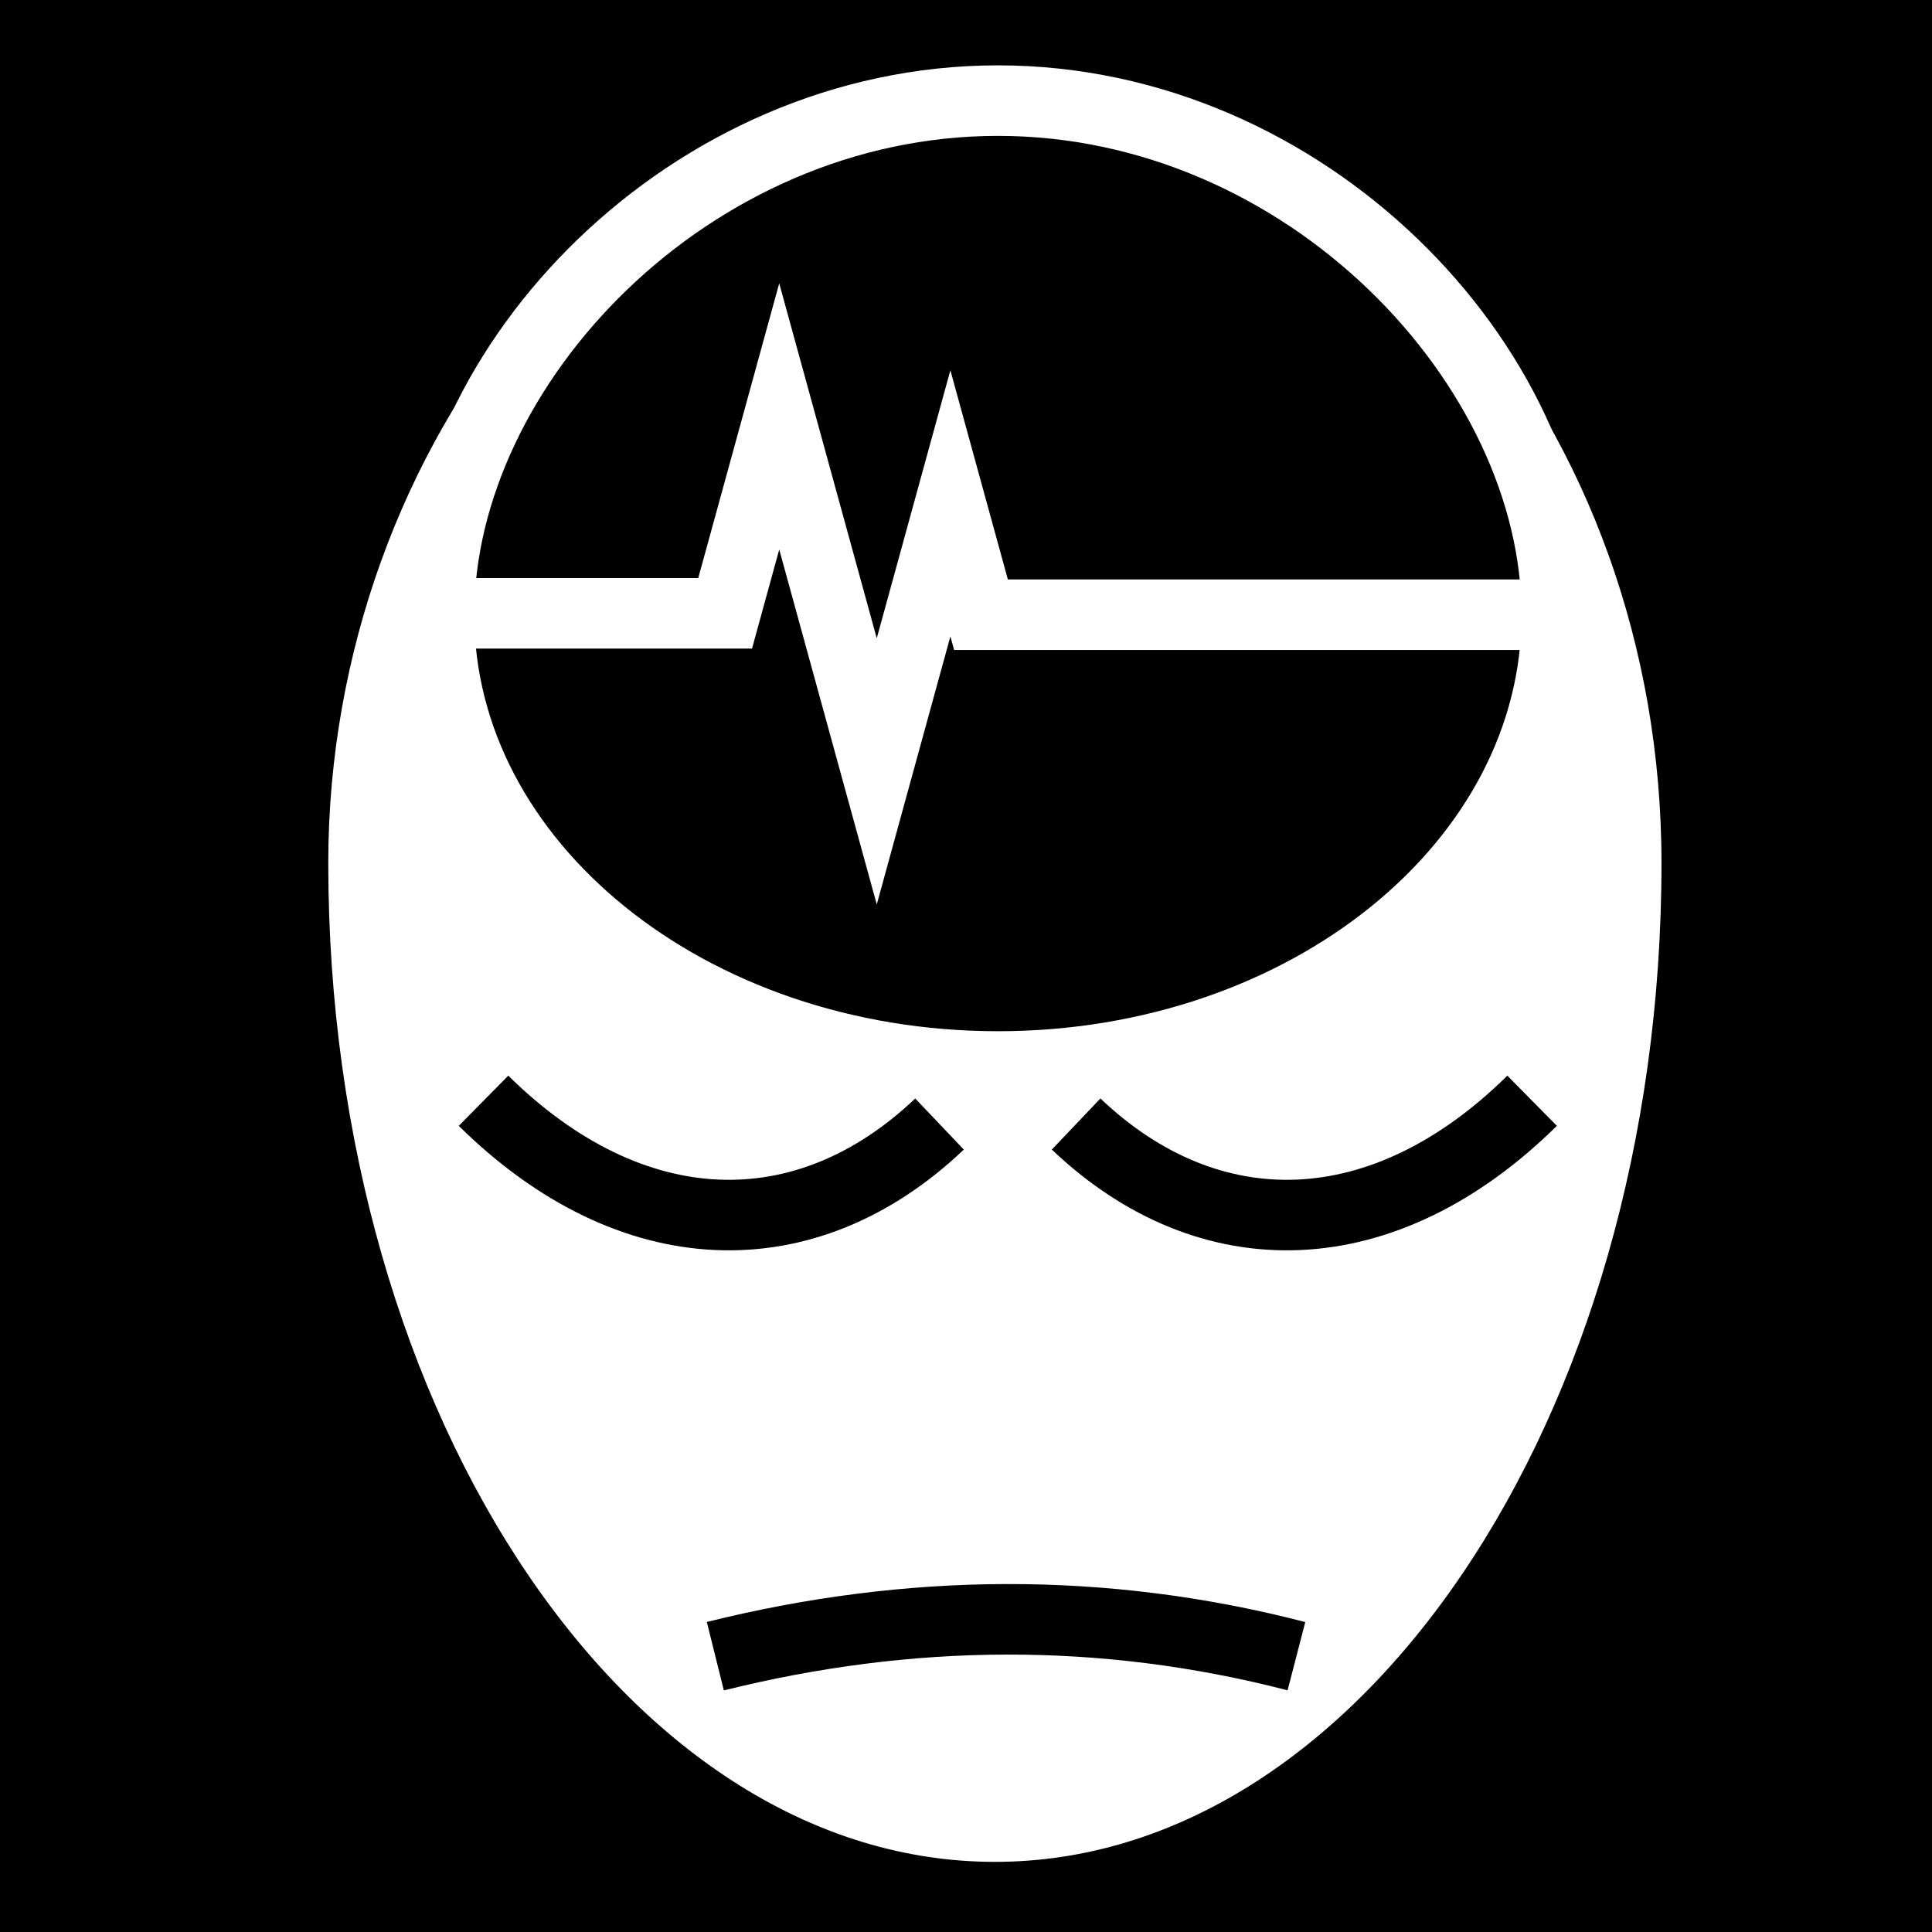 <svg viewBox="0 0 512 512" xmlns="http://www.w3.org/2000/svg">
<path d="m0,0h512v512h-512z"/>
<g transform="matrix(18.689,0,0,18.689,-839.372,-9761.288)">
<path d="m68.936,534.54c0,8.073-4.442,14.626-9.916,14.626s-9.916-6.552-9.916-14.626c0-6.213 4.442-11.688 9.916-11.688s9.916,5.279 9.916,11.688z" fill="#fff" stroke="#000" stroke-width=".927"/>
<path d="m60.172,538.24c1.895,1.802 4.366,1.741 6.466-.33" fill="none" stroke="#000"/>
<path d="m58.235,538.24c-1.895,1.802-4.366,1.741-6.466-.33" fill="none" stroke="#000"/>
<path d="m55.056,545.786c2.747-.683 5.493-.711 8.24,0" fill="none" stroke="#000"/>
<path d="m66.988,531.018c0,3.536-3.55,6.406-7.925,6.406s-7.925-2.87-7.925-6.406 3.55-7.29 7.925-7.29 7.925,3.754 7.925,7.29z" stroke="#fff"/>
<path d="m51.224,530.998h3.971l.767-2.792 1.383,5.033 1.044-3.8 .434,1.579h8.041" fill="none" stroke="#fff"/>
</g>
</svg>

